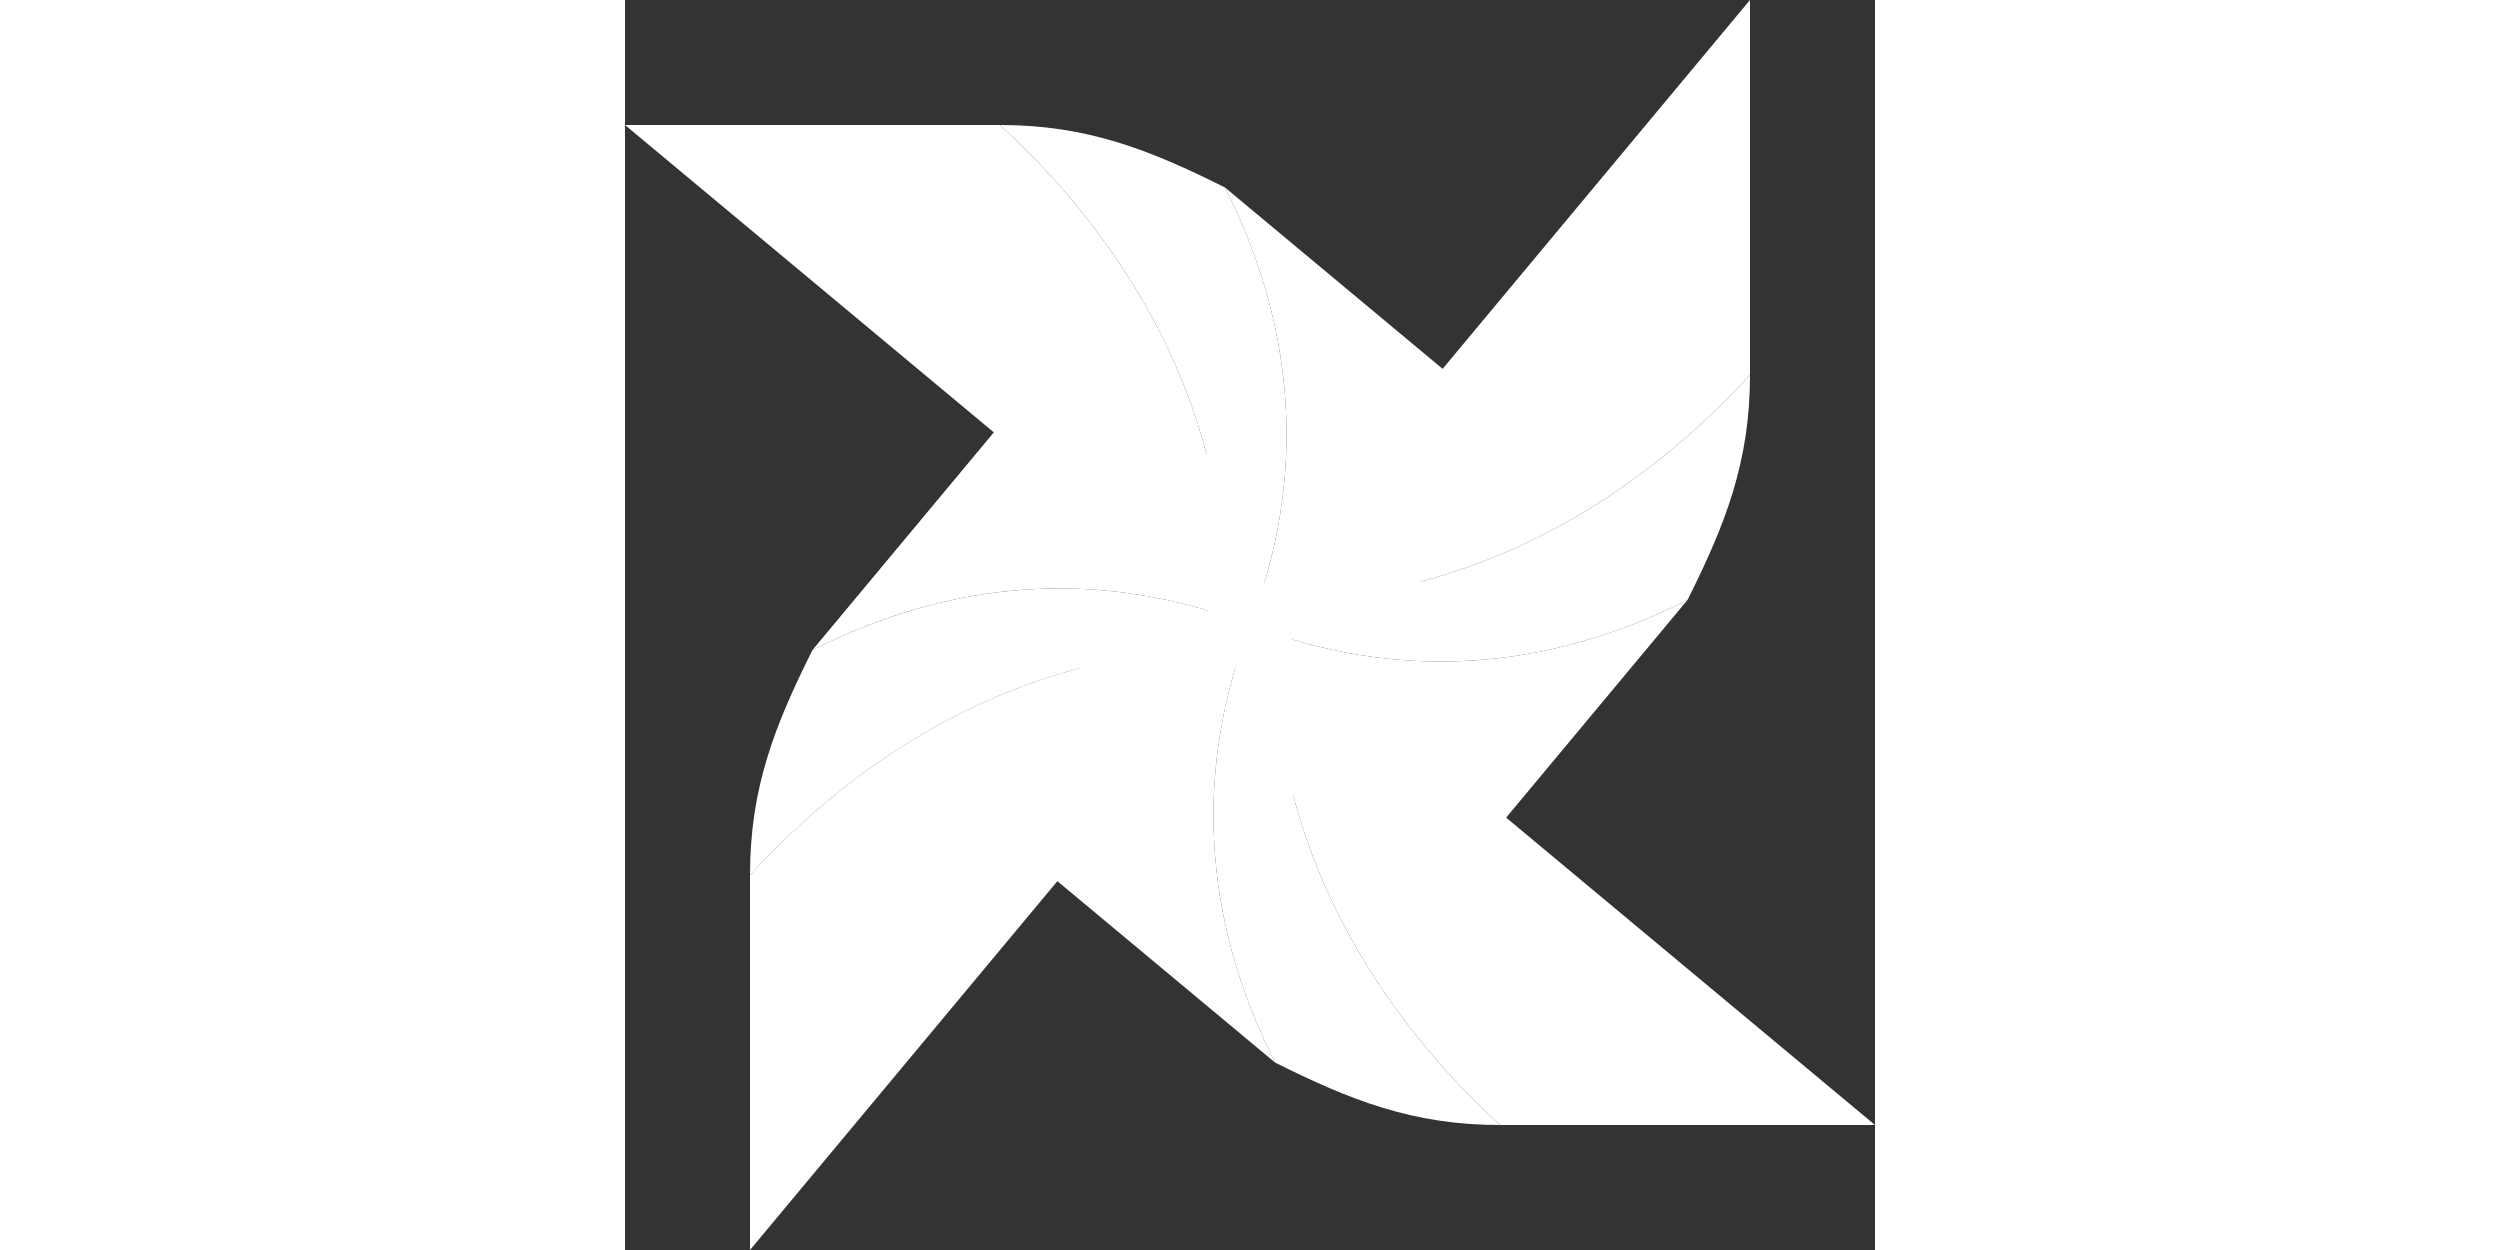 <svg xmlns="http://www.w3.org/2000/svg" xmlns:xlink="http://www.w3.org/1999/xlink" aria-hidden="true" focusable="false" width="20" height="10" style="-ms-transform: rotate(360deg); -webkit-transform: rotate(360deg); transform: rotate(360deg);" preserveAspectRatio="xMidYMid meet" viewBox="0 0 256 256"><rect x="0" y="0" width="256" height="256" fill="#333333" stroke="none"/><defs><radialGradient cx="0%" cy="100%" fx="0%" fy="100%" r="120.116%" gradientTransform="translate(0 .167) scale(.833)" id="IconifyId-16e5a3a245f-6f942e-48"><stop stop-color="#fff" offset="0%"/><stop stop-color="#006E00" offset="100%"/></radialGradient><radialGradient cx="0%" cy="0%" fx="0%" fy="0%" r="120.116%" gradientTransform="matrix(0 .833 -.833 0 0 0)" id="IconifyId-16e5a3a245f-6f942e-49"><stop stop-color="#56AFFD" offset="0%"/><stop stop-color="#fff" offset="100%"/></radialGradient><radialGradient cx="100%" cy="0%" fx="100%" fy="0%" r="120.116%" gradientTransform="matrix(-.833 0 0 -.833 1.833 0)" id="IconifyId-16e5a3a245f-6f942e-50"><stop stop-color="#fff" offset="0%"/><stop stop-color="#fff" offset="100%"/></radialGradient><radialGradient cx="100%" cy="100.001%" fx="100%" fy="100.001%" r="120.116%" gradientTransform="matrix(0 -.833 .833 0 .167 1.833)" id="IconifyId-16e5a3a245f-6f942e-51"><stop stop-color="#fff" offset="0%"/><stop stop-color="#fff" offset="100%"/></radialGradient><radialGradient cx="0%" cy="100%" fx="0%" fy="100%" r="100%" id="IconifyId-16e5a3a245f-6f942e-52"><stop stop-color="#fff" offset="0%"/><stop stop-color="#fff" offset="100%"/></radialGradient><radialGradient cx="0%" cy="0%" fx="0%" fy="0%" r="100%" gradientTransform="matrix(0 1 -1 0 0 0)" id="IconifyId-16e5a3a245f-6f942e-53"><stop stop-color="#fff" offset="0%"/><stop stop-color="#1A509E" offset="100%"/></radialGradient><radialGradient cx="100%" cy="0%" fx="100%" fy="0%" r="100%" gradientTransform="matrix(-1 0 0 -1 2 0)" id="IconifyId-16e5a3a245f-6f942e-54"><stop stop-color="#8E1400" offset="0%"/><stop stop-color="#4B0B00" offset="100%"/></radialGradient><radialGradient cx="100%" cy="100.001%" fx="100%" fy="100.001%" r="99.999%" gradientTransform="matrix(0 -1 1 0 0 2)" id="IconifyId-16e5a3a245f-6f942e-55"><stop stop-color="#0090C4" offset="0%"/><stop stop-color="#005D8C" offset="100%"/></radialGradient><radialGradient cx="0%" cy="99.999%" fx="0%" fy="99.999%" r="100%" gradientTransform="matrix(1 0 0 1 0 0)" id="IconifyId-16e5a3a245f-6f942e-56"><stop stop-color="#00CD1C" offset="0%"/><stop stop-color="#00E950" offset="100%"/></radialGradient><radialGradient cx="0%" cy="0%" fx="0%" fy="0%" r="100%" gradientTransform="rotate(90)" id="IconifyId-16e5a3a245f-6f942e-57"><stop stop-color="#B1C8FD" offset="0%"/><stop stop-color="#7EC3FD" offset="100%"/></radialGradient><radialGradient cx="100%" cy="0%" fx="100%" fy="0%" r="100%" gradientTransform="matrix(-1 0 0 -1 2 0)" id="IconifyId-16e5a3a245f-6f942e-58"><stop stop-color="#E12A00" offset="0%"/><stop stop-color="#B62F00" offset="100%"/></radialGradient><radialGradient cx="100%" cy="100%" fx="100%" fy="100%" r="99.998%" gradientTransform="matrix(0 -1 1 0 0 2)" id="IconifyId-16e5a3a245f-6f942e-59"><stop stop-color="#fff" offset="0%"/><stop stop-color="#fff" offset="100%"/></radialGradient></defs><path d="M179.2 230.4H256L133.12 128c-1.687 37.193 14.687 73.58 46.08 102.4" fill="#fff"/><path d="M25.6 179.2V256L128 133.12a115.427 115.427 0 0 0-5.225-.118c-35.36.002-69.708 16.279-97.175 46.198" fill="#fff"/><path d="M0 25.6L122.88 128c1.687-37.192-14.687-73.58-46.08-102.4H0z" fill="#fff"/><path d="M230.4 0L128 122.879c37.193 1.688 73.58-14.687 102.4-46.08V0z" fill="#fff"/><path d="M128 128c-11.479 29.755-9.745 60.086 5.12 89.601c15.36 7.679 28.16 12.799 46.08 12.799c-31.393-28.82-47.767-65.207-46.08-102.4H128z" fill="#fff"/><path d="M38.4 133.12c-7.679 15.361-12.8 28.16-12.8 46.08c28.819-31.393 65.207-47.766 102.4-46.08V128c-12.944-4.993-25.994-7.486-39.04-7.486c-16.946.001-33.884 4.207-50.56 12.606" fill="#fff"/><path d="M122.88 128H128c11.478-29.755 9.745-60.087-5.12-89.6c-15.36-7.68-28.159-12.8-46.08-12.8c31.393 28.82 47.767 65.208 46.08 102.4" fill="#fff"/><path d="M128 122.879V128c29.755 11.478 60.086 9.744 89.6-5.121c7.68-15.358 12.8-28.158 12.8-46.08c-28.82 31.393-65.207 47.768-102.4 46.08" fill="#fff"/><path d="M71.68 166.4l61.44 51.201C118.255 188.086 116.521 157.755 128 128c-1.776-.592-3.858-.876-6.158-.876c-17.599.001-47.898 16.635-50.162 39.276" fill="#fff"/><path d="M38.4 133.12c29.514-14.865 59.845-16.598 89.6-5.12c5.12-15.359-12.8-53.76-38.4-56.32l-51.2 61.44z" fill="#fff"/><path d="M128 128c15.36 5.12 53.759-12.8 56.32-38.4l-61.44-51.2c14.865 29.513 16.598 59.845 5.12 89.6" fill="#fff"/><path d="M128 128c-5.12 15.361 12.8 53.76 38.4 56.32l51.2-61.441c-29.514 14.865-59.845 16.599-89.6 5.121" fill="#fff"/><path d="M128 121.6a6.4 6.4 0 1 1 0 12.8a6.4 6.4 0 0 1 0-12.8" fill="#fff"/></svg>